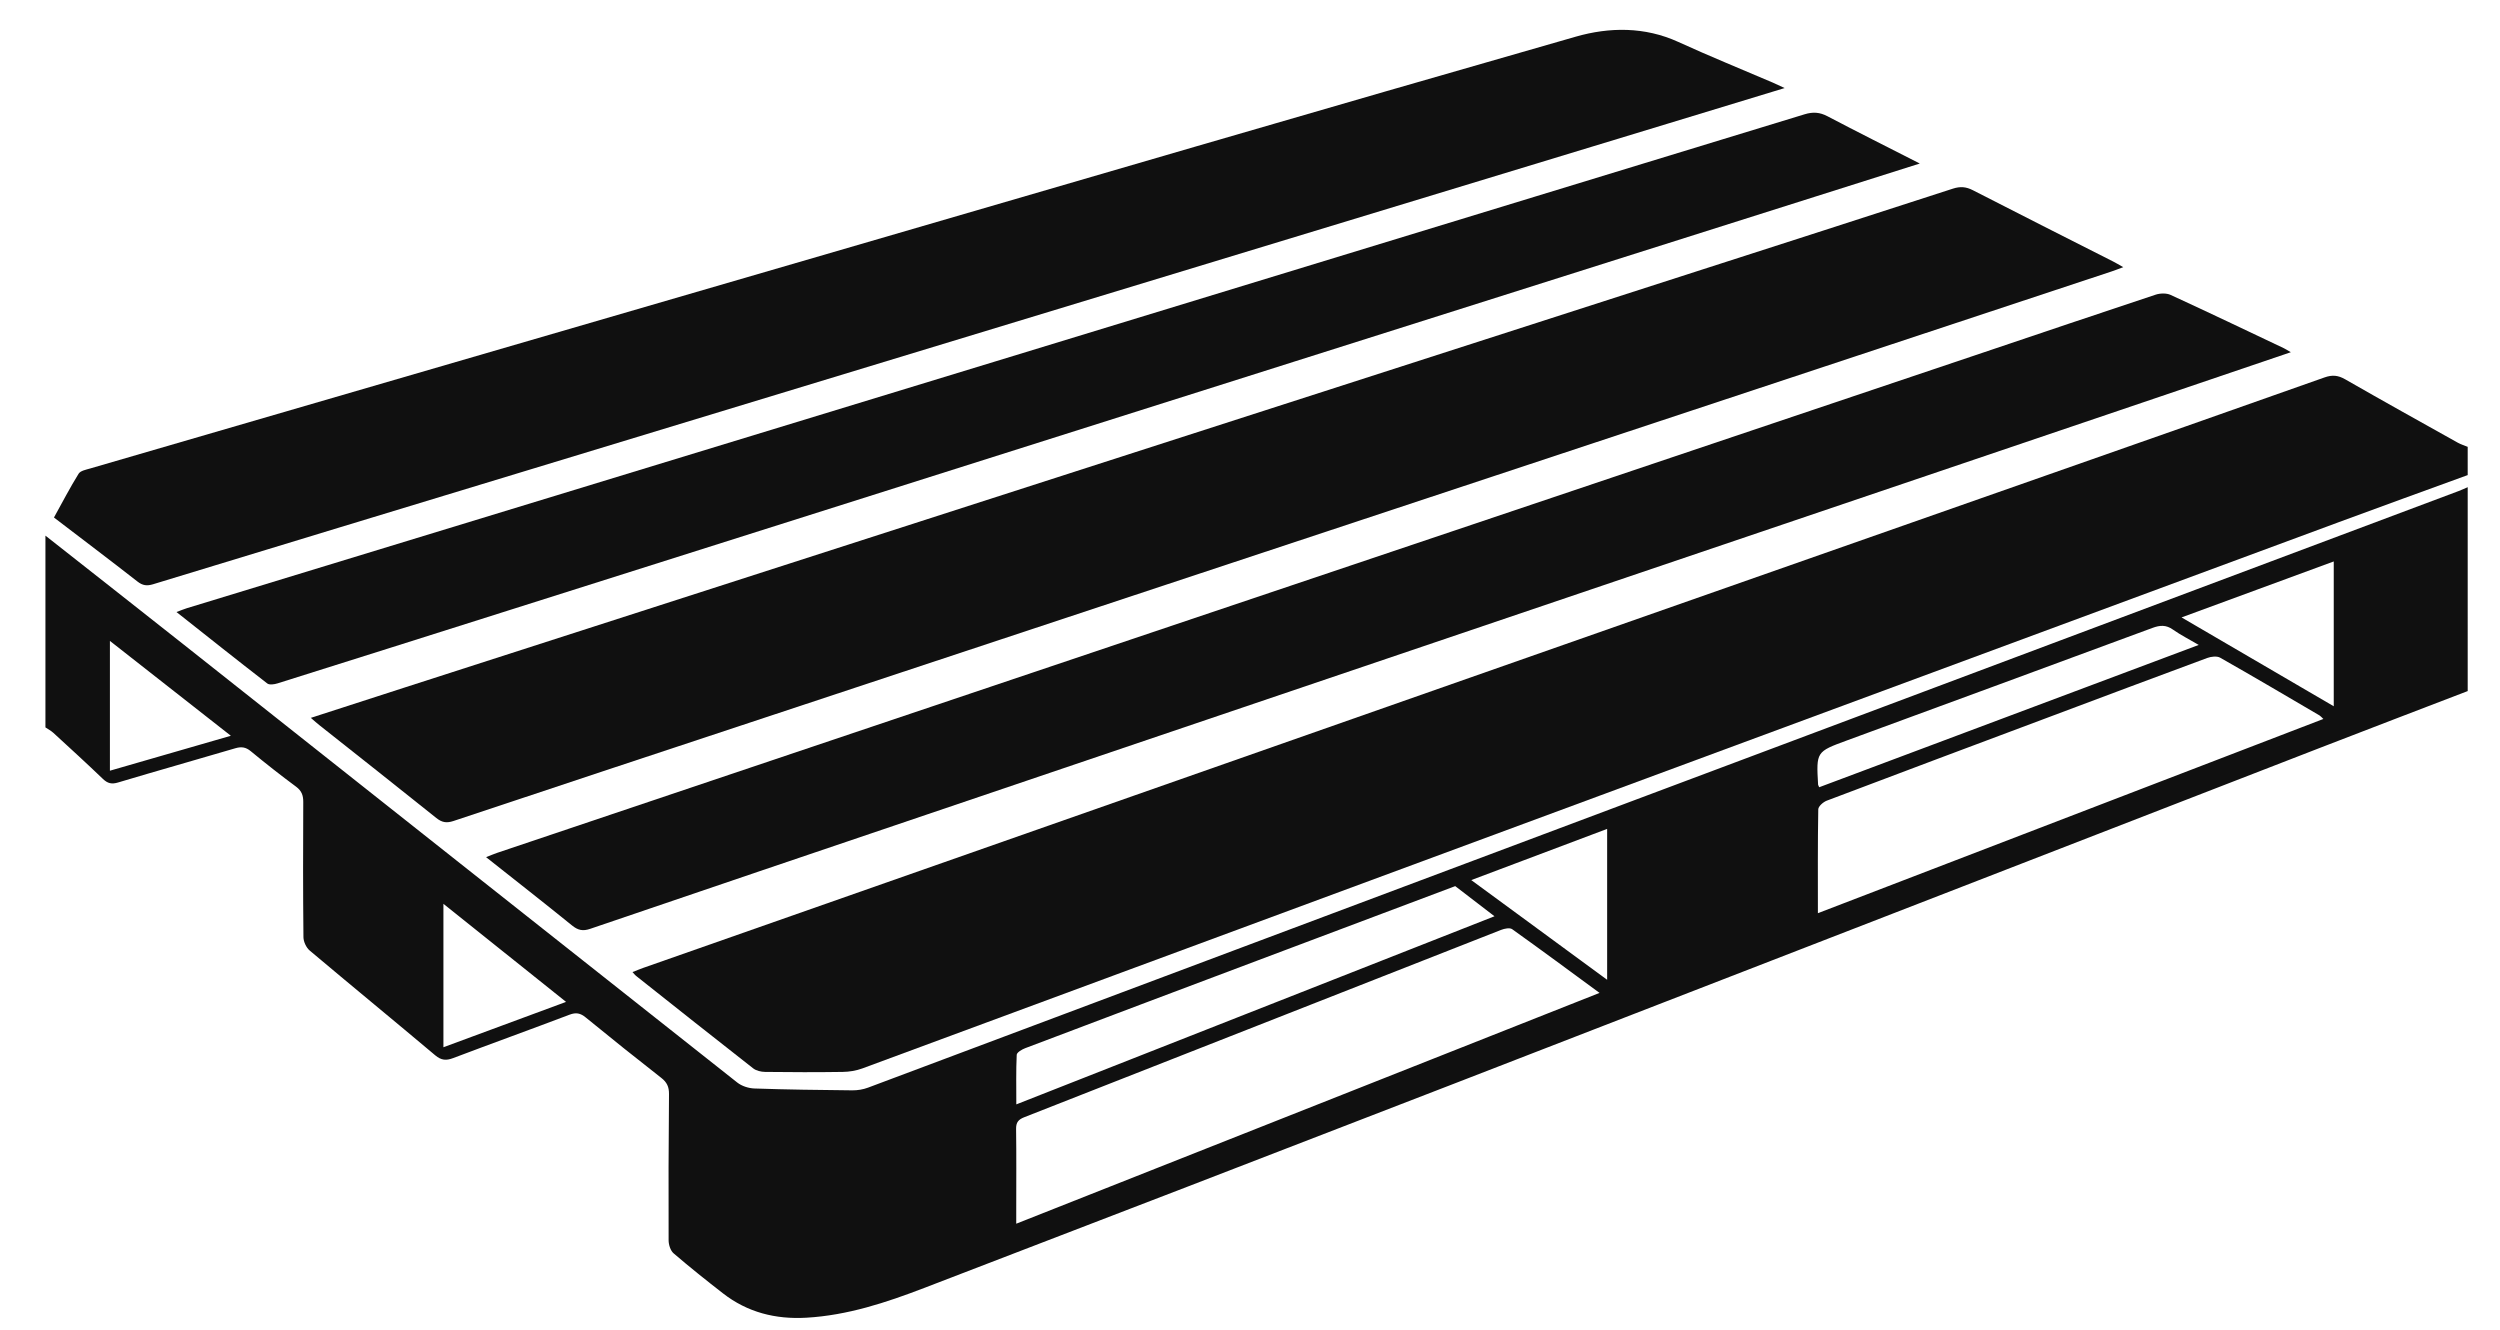 <?xml version="1.0" encoding="utf-8"?>
<!-- Generator: Adobe Illustrator 16.0.0, SVG Export Plug-In . SVG Version: 6.00 Build 0)  -->
<!DOCTYPE svg PUBLIC "-//W3C//DTD SVG 1.1//EN" "http://www.w3.org/Graphics/SVG/1.1/DTD/svg11.dtd">
<svg version="1.1" id="Layer_1" xmlns="http://www.w3.org/2000/svg" xmlns:xlink="http://www.w3.org/1999/xlink" x="0px" y="0px"
	 width="423px" height="225px" viewBox="0 0 423 225" enable-background="new 0 0 423 225" xml:space="preserve">
<path fill-rule="evenodd" clip-rule="evenodd" fill="#101010" d="M417.534,116.93c-8.439,3.243-16.888,6.465-25.318,9.734
	c-48.845,18.938-97.677,37.908-146.529,56.826c-29.757,11.525-59.533,23-89.324,34.436c-6.431,2.469-12.971,4.635-19.943,5.031
	c-5.19,0.295-9.949-0.898-14.092-4.121c-2.83-2.201-5.637-4.436-8.353-6.771c-0.531-0.457-0.843-1.449-0.846-2.195
	c-0.034-8.252-0.009-16.504,0.066-24.756c0.011-1.201-0.343-1.982-1.295-2.727c-4.305-3.363-8.57-6.777-12.799-10.236
	c-0.898-0.734-1.631-0.885-2.742-0.463c-6.54,2.484-13.124,4.855-19.666,7.334c-1.195,0.453-2.024,0.404-3.058-0.467
	c-7.051-5.938-14.184-11.779-21.232-17.721c-0.587-0.496-1.052-1.494-1.06-2.264c-0.08-7.625-0.069-15.252-0.032-22.877
	c0.005-1.12-0.276-1.891-1.219-2.588c-2.605-1.93-5.159-3.936-7.659-6c-0.858-0.708-1.608-0.798-2.635-0.494
	c-6.6,1.949-13.227,3.813-19.82,5.786c-1.083,0.325-1.767,0.163-2.564-0.601c-2.751-2.639-5.567-5.212-8.376-7.789
	c-0.399-0.366-0.898-0.623-1.351-0.93c0-10.816,0-21.631,0-32.447c7.734,6.091,15.48,12.165,23.199,18.274
	c31.285,24.761,62.556,49.539,93.865,74.265c0.766,0.605,1.917,0.971,2.903,1.004c5.517,0.188,11.039,0.26,16.559,0.313
	c0.885,0.008,1.823-0.145,2.65-0.455c89.708-33.629,179.41-67.281,269.109-100.935c0.529-0.199,1.043-0.441,1.563-0.662
	C417.534,93.933,417.534,105.432,417.534,116.93z M270.644,168c-5.144-3.773-9.935-7.324-14.791-10.785
	c-0.399-0.283-1.302-0.098-1.87,0.125c-26.9,10.555-53.788,21.145-80.689,31.699c-0.997,0.391-1.386,0.881-1.371,1.977
	c0.062,4.494,0.025,8.992,0.025,13.488c0,0.764,0,1.527,0,2.549C204.934,194,237.606,181.072,270.644,168z M307.587,154.512
	c28.648-11.008,57.013-21.906,85.527-32.863c-0.328-0.304-0.468-0.488-0.65-0.596c-5.594-3.277-11.176-6.574-16.814-9.771
	c-0.554-0.314-1.535-0.193-2.196,0.051c-8.96,3.311-17.898,6.677-26.842,10.029c-12.51,4.691-25.024,9.371-37.516,14.109
	c-0.602,0.228-1.435,0.957-1.444,1.465C307.549,142.674,307.587,148.416,307.587,154.512z M246.223,149.932
	c-10.962,4.123-22.142,8.328-33.32,12.537c-13.147,4.951-26.295,9.9-39.432,14.881c-0.564,0.215-1.424,0.721-1.443,1.125
	c-0.129,2.691-0.067,5.393-0.067,8.387c27.097-10.66,53.879-21.197,80.906-31.83C250.554,153.256,248.503,151.682,246.223,149.932z
	 M307.805,133.202c21.316-7.992,42.572-15.962,64.22-24.079c-1.688-0.99-3.094-1.699-4.368-2.598
	c-1.161-0.819-2.178-0.756-3.471-0.278c-17.218,6.38-34.457,12.7-51.69,19.038c-5.193,1.909-5.191,1.912-4.876,7.475
	C307.622,132.813,307.661,132.864,307.805,133.202z M369.12,104.466c8.754,5.111,17.189,10.036,25.75,15.035
	c0-8.339,0-16.316,0-24.505C386.281,98.155,377.882,101.244,369.12,104.466z M271.929,165.781c0-8.697,0-17.006,0-25.531
	c-7.695,2.898-15.191,5.723-22.991,8.66C256.746,154.641,264.234,160.135,271.929,165.781z M75.027,177.195
	c7.01-2.592,13.735-5.08,20.749-7.674c-7.036-5.627-13.776-11.018-20.749-16.594C75.027,161.227,75.027,169.063,75.027,177.195z
	 M18.597,130.404c6.817-1.97,13.471-3.893,20.464-5.912c-6.957-5.457-13.582-10.653-20.464-16.051
	C18.597,115.941,18.597,123.056,18.597,130.404z"/>
<path fill-rule="evenodd" clip-rule="evenodd" fill="#101010" d="M417.534,80.385c-7.263,2.651-14.537,5.274-21.789,7.958
	c-83.275,30.813-166.546,61.638-249.829,92.433c-1.038,0.385-2.203,0.576-3.311,0.592c-4.381,0.066-8.765,0.053-13.146,0
	c-0.687-0.008-1.508-0.199-2.031-0.609c-6.635-5.186-13.229-10.428-19.828-15.658c-0.171-0.137-0.302-0.322-0.581-0.627
	c0.677-0.264,1.234-0.502,1.805-0.703c79.217-27.81,158.436-55.617,237.654-83.425c15.618-5.482,31.239-10.955,46.84-16.487
	c1.31-0.464,2.298-0.363,3.491,0.322c6.317,3.625,12.682,7.165,19.039,10.718c0.528,0.295,1.122,0.474,1.686,0.707
	C417.534,77.197,417.534,78.791,417.534,80.385z"/>
<path fill-rule="evenodd" clip-rule="evenodd" fill="#101010" d="M52.587,121.463c5.514-1.783,10.756-3.484,16.002-5.175
	c72.717-23.423,145.435-46.846,218.152-70.269c14.565-4.691,29.135-9.371,43.688-14.099c1.231-0.4,2.225-0.331,3.386,0.267
	c7.893,4.061,15.822,8.048,23.737,12.064c0.489,0.248,0.959,0.534,1.706,0.953c-0.834,0.308-1.389,0.53-1.955,0.718
	C281.866,70.917,206.43,95.908,130.993,120.9c-18.089,5.992-36.184,11.972-54.259,18.01c-1.178,0.393-1.959,0.256-2.911-0.506
	c-6.572-5.27-13.19-10.479-19.791-15.711C53.636,122.379,53.262,122.039,52.587,121.463z"/>
<path fill-rule="evenodd" clip-rule="evenodd" fill="#101010" d="M301.963,14.899c-6.936,2.112-13.399,4.082-19.864,6.047
	C217.655,40.54,153.211,60.134,88.767,79.726c-20.955,6.371-41.914,12.729-62.861,19.127c-1.033,0.316-1.762,0.232-2.635-0.449
	C18.653,94.8,13.979,91.268,9.13,87.563c1.388-2.507,2.69-5.015,4.171-7.411c0.313-0.505,1.258-0.682,1.949-0.883
	c40.963-11.936,81.93-23.858,122.896-35.782c42.824-12.464,85.625-25.011,128.501-37.291c5.645-1.617,11.634-1.703,17.329,0.903
	c5.276,2.413,10.657,4.595,15.991,6.882C300.479,14.201,300.98,14.446,301.963,14.899z"/>
<path fill-rule="evenodd" clip-rule="evenodd" fill="#101010" d="M387.607,59.594c-7.553,2.565-14.71,5-21.87,7.426
	c-69.557,23.573-139.112,47.144-208.67,70.716c-19.073,6.463-38.149,12.918-57.208,19.422c-1.237,0.424-2.06,0.248-3.06-0.563
	c-4.725-3.83-9.519-7.576-14.553-11.563c0.779-0.305,1.308-0.539,1.854-0.723c83.89-28.246,167.782-56.487,251.674-84.729
	c9.65-3.249,19.293-6.522,28.96-9.721c0.771-0.255,1.831-0.284,2.544,0.044c6.411,2.945,12.774,5.992,19.15,9.014
	C386.723,59.057,386.994,59.24,387.607,59.594z"/>
<path fill-rule="evenodd" clip-rule="evenodd" fill="#101010" d="M324.829,27.669c-6.264,1.983-12.06,3.818-17.855,5.653
	c-73.709,23.341-147.417,46.682-221.126,70.022c-12.962,4.105-25.925,8.21-38.897,12.286c-0.538,0.168-1.364,0.295-1.726,0.014
	c-5.079-3.926-10.101-7.926-15.362-12.086c0.743-0.277,1.232-0.491,1.738-0.645c91.25-27.852,182.504-55.697,273.746-83.577
	c1.42-0.434,2.563-0.349,3.87,0.338C314.245,22.318,319.326,24.862,324.829,27.669z"/>
</svg>
